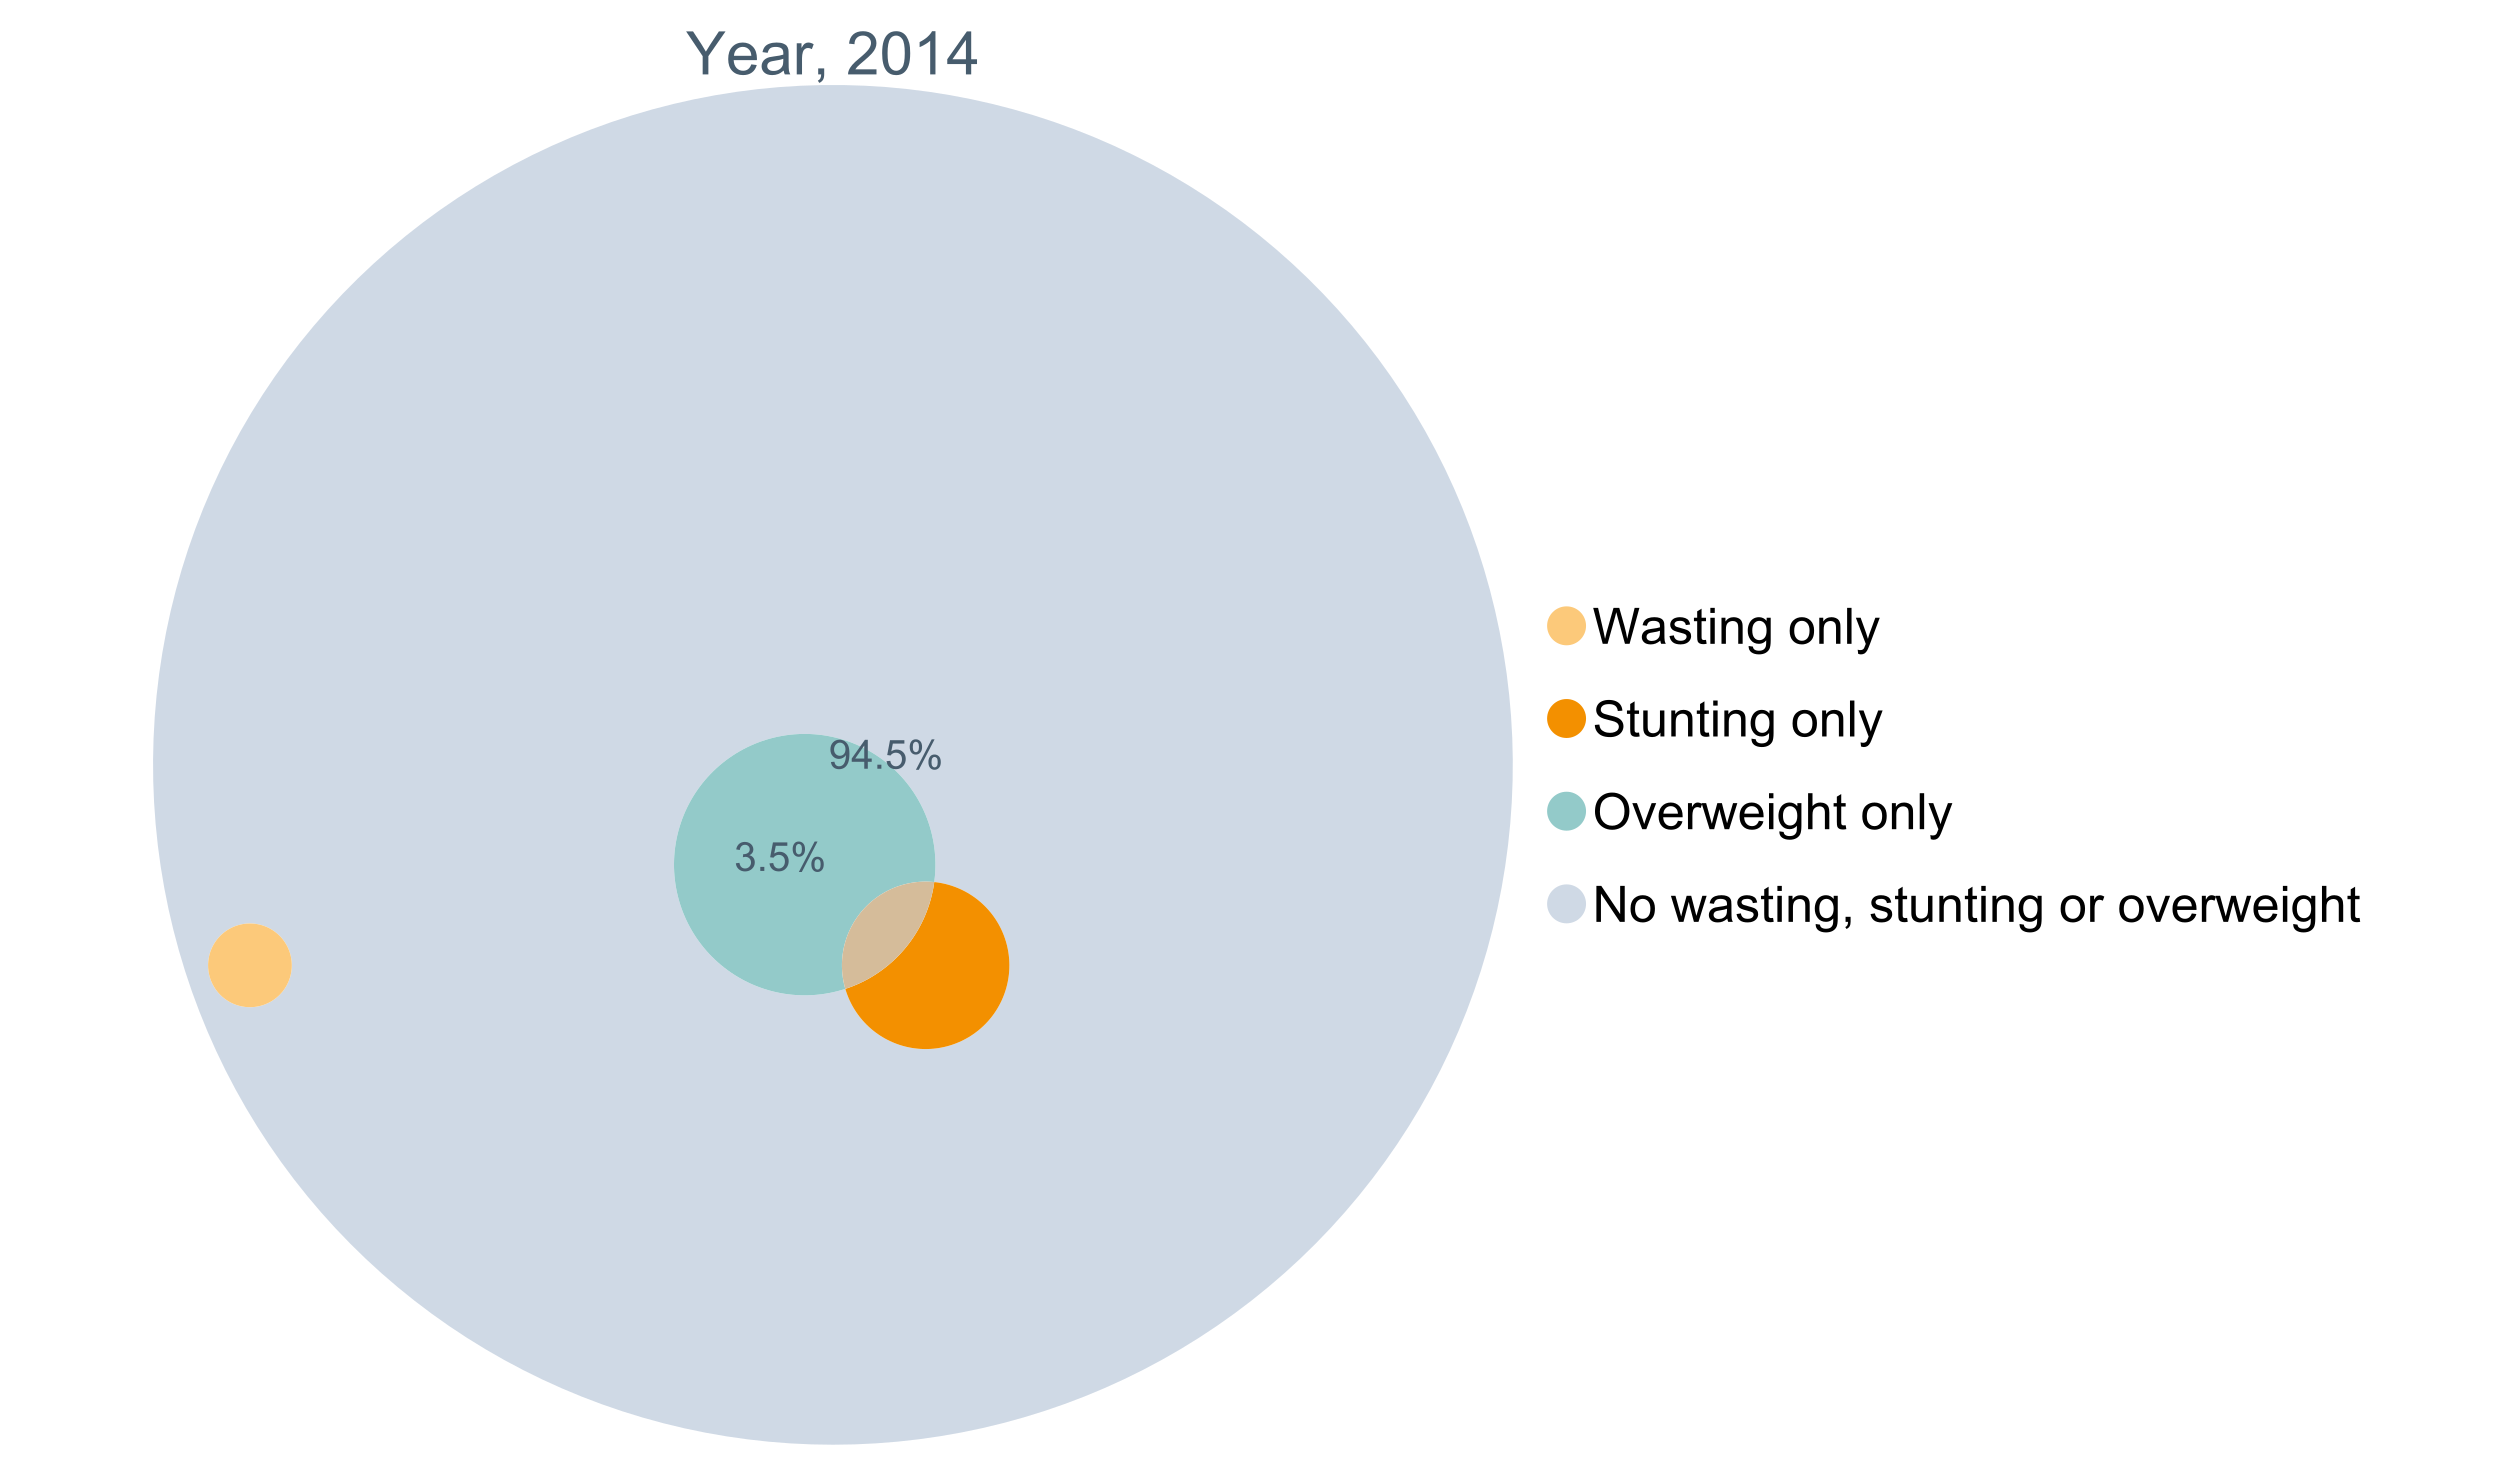 <?xml version="1.0" encoding="UTF-8"?>
<svg xmlns="http://www.w3.org/2000/svg" xmlns:xlink="http://www.w3.org/1999/xlink" width="1234.286pt" height="720pt" viewBox="0 0 1234.286 720" version="1.1">
<defs>
<g>
<symbol overflow="visible" id="glyph0-0">
<path style="stroke:none;" d="M 3.707 0 L 3.707 -18.543 L 18.543 -18.543 L 18.543 0 Z M 4.172 -0.465 L 18.078 -0.465 L 18.078 -18.078 L 4.172 -18.078 Z M 4.172 -0.465 "/>
</symbol>
<symbol overflow="visible" id="glyph0-1">
<path style="stroke:none;" d="M 8.27 0 L 8.27 -8.996 L 0.086 -21.234 L 3.504 -21.234 L 7.691 -14.832 C 8.461 -13.633 9.18 -12.438 9.852 -11.242 C 10.484 -12.348 11.258 -13.598 12.168 -14.992 L 16.281 -21.234 L 19.555 -21.234 L 11.082 -8.996 L 11.082 0 Z M 8.27 0 "/>
</symbol>
<symbol overflow="visible" id="glyph0-2">
<path style="stroke:none;" d="M 12.488 -4.953 L 15.18 -4.621 C 14.754 -3.043 13.969 -1.82 12.82 -0.953 C 11.672 -0.086 10.203 0.344 8.418 0.348 C 6.164 0.344 4.379 -0.344 3.062 -1.73 C 1.742 -3.113 1.082 -5.059 1.086 -7.562 C 1.082 -10.148 1.75 -12.156 3.086 -13.586 C 4.418 -15.012 6.145 -15.727 8.27 -15.73 C 10.324 -15.727 12.008 -15.027 13.312 -13.629 C 14.617 -12.23 15.27 -10.262 15.27 -7.723 C 15.27 -7.566 15.262 -7.332 15.254 -7.027 L 3.781 -7.027 C 3.875 -5.332 4.355 -4.039 5.215 -3.145 C 6.074 -2.242 7.145 -1.793 8.43 -1.797 C 9.383 -1.793 10.199 -2.043 10.879 -2.551 C 11.555 -3.051 12.09 -3.852 12.488 -4.953 Z M 3.926 -9.168 L 12.516 -9.168 C 12.398 -10.461 12.07 -11.434 11.531 -12.082 C 10.699 -13.082 9.621 -13.582 8.301 -13.586 C 7.102 -13.582 6.094 -13.18 5.277 -12.383 C 4.461 -11.578 4.012 -10.508 3.926 -9.168 Z M 3.926 -9.168 "/>
</symbol>
<symbol overflow="visible" id="glyph0-3">
<path style="stroke:none;" d="M 11.992 -1.898 C 11.027 -1.078 10.098 -0.496 9.207 -0.16 C 8.309 0.18 7.352 0.344 6.332 0.348 C 4.641 0.344 3.34 -0.066 2.434 -0.891 C 1.52 -1.715 1.066 -2.77 1.07 -4.055 C 1.066 -4.809 1.238 -5.496 1.586 -6.121 C 1.926 -6.742 2.375 -7.242 2.934 -7.617 C 3.484 -7.992 4.109 -8.277 4.809 -8.473 C 5.32 -8.605 6.094 -8.734 7.125 -8.867 C 9.23 -9.113 10.781 -9.414 11.777 -9.762 C 11.785 -10.121 11.789 -10.348 11.793 -10.445 C 11.789 -11.504 11.543 -12.25 11.051 -12.688 C 10.387 -13.273 9.395 -13.57 8.082 -13.574 C 6.852 -13.57 5.949 -13.355 5.367 -12.93 C 4.781 -12.496 4.348 -11.734 4.07 -10.648 L 1.52 -10.996 C 1.746 -12.086 2.129 -12.965 2.664 -13.637 C 3.191 -14.305 3.961 -14.824 4.969 -15.188 C 5.973 -15.547 7.137 -15.727 8.461 -15.73 C 9.773 -15.727 10.84 -15.57 11.66 -15.266 C 12.48 -14.953 13.082 -14.566 13.469 -14.102 C 13.855 -13.629 14.125 -13.039 14.281 -12.328 C 14.367 -11.883 14.414 -11.078 14.414 -9.922 L 14.414 -6.445 C 14.414 -4.02 14.469 -2.484 14.578 -1.844 C 14.688 -1.199 14.906 -0.586 15.238 0 L 12.516 0 C 12.242 -0.539 12.066 -1.172 11.992 -1.898 Z M 11.777 -7.723 C 10.828 -7.332 9.406 -7 7.52 -6.734 C 6.441 -6.578 5.684 -6.406 5.242 -6.215 C 4.797 -6.02 4.453 -5.738 4.215 -5.367 C 3.969 -4.992 3.848 -4.578 3.852 -4.129 C 3.848 -3.43 4.113 -2.852 4.641 -2.391 C 5.168 -1.926 5.938 -1.691 6.953 -1.695 C 7.957 -1.691 8.852 -1.91 9.633 -2.352 C 10.414 -2.789 10.988 -3.391 11.355 -4.156 C 11.637 -4.742 11.777 -5.613 11.777 -6.766 Z M 11.777 -7.723 "/>
</symbol>
<symbol overflow="visible" id="glyph0-4">
<path style="stroke:none;" d="M 1.926 0 L 1.926 -15.383 L 4.273 -15.383 L 4.273 -13.051 C 4.867 -14.137 5.422 -14.855 5.93 -15.207 C 6.438 -15.551 6.996 -15.727 7.605 -15.73 C 8.48 -15.727 9.371 -15.445 10.285 -14.891 L 9.387 -12.473 C 8.746 -12.848 8.109 -13.035 7.477 -13.039 C 6.906 -13.035 6.391 -12.863 5.938 -12.523 C 5.48 -12.176 5.16 -11.703 4.969 -11.098 C 4.68 -10.168 4.535 -9.152 4.535 -8.055 L 4.535 0 Z M 1.926 0 "/>
</symbol>
<symbol overflow="visible" id="glyph0-5">
<path style="stroke:none;" d="M 2.637 0 L 2.637 -2.969 L 5.605 -2.969 L 5.605 0 C 5.602 1.09 5.406 1.969 5.023 2.641 C 4.633 3.309 4.023 3.828 3.188 4.199 L 2.461 3.086 C 3.012 2.84 3.418 2.484 3.68 2.02 C 3.938 1.547 4.082 0.875 4.113 0 Z M 2.637 0 "/>
</symbol>
<symbol overflow="visible" id="glyph0-6">
<path style="stroke:none;" d=""/>
</symbol>
<symbol overflow="visible" id="glyph0-7">
<path style="stroke:none;" d="M 14.934 -2.508 L 14.934 0 L 0.898 0 C 0.875 -0.625 0.977 -1.227 1.203 -1.812 C 1.555 -2.766 2.129 -3.707 2.918 -4.637 C 3.703 -5.559 4.84 -6.633 6.332 -7.852 C 8.637 -9.742 10.195 -11.238 11.008 -12.348 C 11.816 -13.449 12.223 -14.496 12.227 -15.484 C 12.223 -16.516 11.852 -17.387 11.117 -18.098 C 10.375 -18.805 9.414 -19.16 8.227 -19.164 C 6.969 -19.16 5.965 -18.785 5.215 -18.035 C 4.461 -17.281 4.078 -16.238 4.07 -14.906 L 1.391 -15.18 C 1.57 -17.176 2.262 -18.699 3.461 -19.75 C 4.656 -20.797 6.266 -21.32 8.285 -21.324 C 10.324 -21.32 11.938 -20.758 13.125 -19.629 C 14.312 -18.496 14.906 -17.094 14.906 -15.426 C 14.906 -14.574 14.73 -13.738 14.383 -12.922 C 14.035 -12.098 13.457 -11.234 12.652 -10.328 C 11.844 -9.418 10.504 -8.172 8.633 -6.59 C 7.062 -5.273 6.059 -4.383 5.617 -3.918 C 5.172 -3.445 4.805 -2.977 4.52 -2.508 Z M 14.934 -2.508 "/>
</symbol>
<symbol overflow="visible" id="glyph0-8">
<path style="stroke:none;" d="M 1.23 -10.473 C 1.23 -12.98 1.488 -15.004 2.004 -16.535 C 2.52 -18.066 3.285 -19.246 4.309 -20.078 C 5.324 -20.906 6.609 -21.32 8.156 -21.324 C 9.293 -21.32 10.289 -21.09 11.152 -20.633 C 12.008 -20.172 12.719 -19.512 13.281 -18.648 C 13.84 -17.785 14.281 -16.734 14.602 -15.492 C 14.918 -14.25 15.074 -12.574 15.078 -10.473 C 15.074 -7.977 14.82 -5.965 14.309 -4.438 C 13.797 -2.906 13.031 -1.727 12.016 -0.891 C 10.996 -0.055 9.711 0.363 8.156 0.363 C 6.109 0.363 4.5 -0.371 3.332 -1.84 C 1.93 -3.605 1.23 -6.48 1.23 -10.473 Z M 3.91 -10.473 C 3.906 -6.98 4.316 -4.66 5.133 -3.512 C 5.949 -2.355 6.957 -1.781 8.156 -1.781 C 9.352 -1.781 10.355 -2.359 11.176 -3.52 C 11.988 -4.676 12.398 -6.992 12.398 -10.473 C 12.398 -13.965 11.988 -16.289 11.176 -17.441 C 10.355 -18.586 9.34 -19.16 8.125 -19.164 C 6.926 -19.16 5.969 -18.652 5.258 -17.645 C 4.355 -16.348 3.906 -13.957 3.91 -10.473 Z M 3.91 -10.473 "/>
</symbol>
<symbol overflow="visible" id="glyph0-9">
<path style="stroke:none;" d="M 11.051 0 L 8.445 0 L 8.445 -16.613 C 7.812 -16.012 6.988 -15.414 5.973 -14.82 C 4.949 -14.219 4.035 -13.77 3.23 -13.473 L 3.23 -15.992 C 4.684 -16.672 5.961 -17.504 7.055 -18.48 C 8.145 -19.457 8.914 -20.402 9.371 -21.324 L 11.051 -21.324 Z M 11.051 0 "/>
</symbol>
<symbol overflow="visible" id="glyph0-10">
<path style="stroke:none;" d="M 9.59 0 L 9.59 -5.086 L 0.375 -5.086 L 0.375 -7.477 L 10.066 -21.234 L 12.195 -21.234 L 12.195 -7.477 L 15.066 -7.477 L 15.066 -5.086 L 12.195 -5.086 L 12.195 0 Z M 9.59 -7.477 L 9.59 -17.051 L 2.941 -7.477 Z M 9.59 -7.477 "/>
</symbol>
<symbol overflow="visible" id="glyph1-0">
<path style="stroke:none;" d="M 3.102 0 L 3.102 -15.504 L 15.504 -15.504 L 15.504 0 Z M 3.488 -0.387 L 15.117 -0.387 L 15.117 -15.117 L 3.488 -15.117 Z M 3.488 -0.387 "/>
</symbol>
<symbol overflow="visible" id="glyph1-1">
<path style="stroke:none;" d="M 5.016 0 L 0.305 -17.758 L 2.715 -17.758 L 5.414 -6.117 C 5.703 -4.898 5.953 -3.688 6.164 -2.484 C 6.617 -4.379 6.883 -5.473 6.965 -5.766 L 10.344 -17.758 L 13.18 -17.758 L 15.723 -8.77 C 16.355 -6.539 16.816 -4.445 17.102 -2.484 C 17.324 -3.605 17.621 -4.891 17.988 -6.348 L 20.773 -17.758 L 23.133 -17.758 L 18.266 0 L 16 0 L 12.258 -13.527 C 11.941 -14.656 11.754 -15.352 11.699 -15.613 C 11.512 -14.797 11.34 -14.102 11.18 -13.527 L 7.414 0 Z M 5.016 0 "/>
</symbol>
<symbol overflow="visible" id="glyph1-2">
<path style="stroke:none;" d="M 10.027 -1.586 C 9.215 -0.898 8.438 -0.414 7.695 -0.133 C 6.945 0.148 6.145 0.285 5.293 0.289 C 3.875 0.285 2.789 -0.055 2.031 -0.746 C 1.27 -1.434 0.891 -2.316 0.895 -3.391 C 0.891 -4.02 1.035 -4.594 1.324 -5.117 C 1.613 -5.633 1.988 -6.051 2.453 -6.371 C 2.914 -6.684 3.438 -6.922 4.02 -7.086 C 4.449 -7.195 5.094 -7.305 5.961 -7.414 C 7.715 -7.617 9.012 -7.867 9.848 -8.164 C 9.852 -8.461 9.855 -8.652 9.859 -8.734 C 9.855 -9.621 9.648 -10.246 9.242 -10.609 C 8.68 -11.098 7.852 -11.344 6.758 -11.348 C 5.727 -11.344 4.969 -11.164 4.484 -10.809 C 3.992 -10.445 3.633 -9.809 3.402 -8.902 L 1.273 -9.191 C 1.461 -10.102 1.781 -10.84 2.227 -11.402 C 2.672 -11.965 3.312 -12.395 4.152 -12.699 C 4.992 -12.996 5.965 -13.148 7.074 -13.152 C 8.168 -13.148 9.062 -13.02 9.75 -12.766 C 10.438 -12.504 10.941 -12.18 11.266 -11.789 C 11.586 -11.398 11.812 -10.902 11.941 -10.309 C 12.012 -9.934 12.047 -9.266 12.051 -8.297 L 12.051 -5.391 C 12.047 -3.363 12.094 -2.078 12.191 -1.543 C 12.281 -1.004 12.465 -0.492 12.742 0 L 10.465 0 C 10.238 -0.453 10.09 -0.98 10.027 -1.586 Z M 9.848 -6.457 C 9.055 -6.133 7.867 -5.855 6.285 -5.633 C 5.387 -5.5 4.754 -5.355 4.383 -5.195 C 4.012 -5.031 3.723 -4.793 3.523 -4.484 C 3.32 -4.172 3.223 -3.828 3.223 -3.453 C 3.223 -2.867 3.441 -2.383 3.883 -1.996 C 4.32 -1.609 4.965 -1.418 5.812 -1.418 C 6.652 -1.418 7.398 -1.602 8.055 -1.969 C 8.707 -2.336 9.188 -2.836 9.496 -3.477 C 9.727 -3.965 9.844 -4.691 9.848 -5.656 Z M 9.848 -6.457 "/>
</symbol>
<symbol overflow="visible" id="glyph1-3">
<path style="stroke:none;" d="M 0.762 -3.84 L 2.918 -4.18 C 3.039 -3.312 3.375 -2.652 3.93 -2.191 C 4.48 -1.73 5.254 -1.5 6.25 -1.5 C 7.246 -1.5 7.988 -1.703 8.477 -2.113 C 8.961 -2.52 9.203 -3 9.207 -3.551 C 9.203 -4.043 8.988 -4.43 8.562 -4.711 C 8.258 -4.906 7.516 -5.152 6.336 -5.449 C 4.734 -5.852 3.625 -6.199 3.008 -6.496 C 2.387 -6.789 1.918 -7.199 1.602 -7.723 C 1.281 -8.242 1.125 -8.816 1.125 -9.449 C 1.125 -10.02 1.254 -10.551 1.52 -11.039 C 1.777 -11.527 2.137 -11.934 2.594 -12.258 C 2.93 -12.508 3.391 -12.719 3.977 -12.891 C 4.559 -13.062 5.188 -13.148 5.863 -13.152 C 6.867 -13.148 7.754 -13.004 8.52 -12.715 C 9.281 -12.426 9.844 -12.031 10.207 -11.535 C 10.57 -11.039 10.82 -10.375 10.961 -9.543 L 8.828 -9.254 C 8.73 -9.91 8.449 -10.426 7.988 -10.801 C 7.52 -11.168 6.863 -11.355 6.02 -11.359 C 5.016 -11.355 4.301 -11.191 3.875 -10.863 C 3.445 -10.531 3.234 -10.145 3.234 -9.703 C 3.234 -9.418 3.32 -9.16 3.5 -8.938 C 3.672 -8.699 3.953 -8.508 4.336 -8.355 C 4.555 -8.273 5.195 -8.086 6.262 -7.801 C 7.801 -7.387 8.875 -7.051 9.488 -6.789 C 10.094 -6.523 10.574 -6.141 10.922 -5.645 C 11.27 -5.141 11.441 -4.52 11.445 -3.777 C 11.441 -3.047 11.23 -2.363 10.809 -1.723 C 10.383 -1.082 9.773 -0.586 8.977 -0.234 C 8.176 0.113 7.27 0.285 6.262 0.289 C 4.586 0.285 3.312 -0.059 2.438 -0.75 C 1.562 -1.445 1.004 -2.473 0.762 -3.84 Z M 0.762 -3.84 "/>
</symbol>
<symbol overflow="visible" id="glyph1-4">
<path style="stroke:none;" d="M 6.395 -1.949 L 6.711 -0.023 C 6.094 0.102 5.547 0.164 5.062 0.168 C 4.27 0.164 3.652 0.043 3.219 -0.207 C 2.781 -0.453 2.477 -0.781 2.301 -1.191 C 2.121 -1.598 2.031 -2.457 2.035 -3.766 L 2.035 -11.168 L 0.438 -11.168 L 0.438 -12.863 L 2.035 -12.863 L 2.035 -16.047 L 4.203 -17.355 L 4.203 -12.863 L 6.395 -12.863 L 6.395 -11.168 L 4.203 -11.168 L 4.203 -3.645 C 4.199 -3.023 4.238 -2.621 4.316 -2.445 C 4.391 -2.266 4.516 -2.125 4.691 -2.023 C 4.863 -1.914 5.113 -1.863 5.438 -1.867 C 5.68 -1.863 5.996 -1.891 6.395 -1.949 Z M 6.395 -1.949 "/>
</symbol>
<symbol overflow="visible" id="glyph1-5">
<path style="stroke:none;" d="M 1.648 -15.25 L 1.648 -17.758 L 3.828 -17.758 L 3.828 -15.25 Z M 1.648 0 L 1.648 -12.863 L 3.828 -12.863 L 3.828 0 Z M 1.648 0 "/>
</symbol>
<symbol overflow="visible" id="glyph1-6">
<path style="stroke:none;" d="M 1.637 0 L 1.637 -12.863 L 3.598 -12.863 L 3.598 -11.035 C 4.543 -12.441 5.906 -13.148 7.691 -13.152 C 8.465 -13.148 9.176 -13.008 9.828 -12.734 C 10.477 -12.453 10.965 -12.09 11.289 -11.637 C 11.609 -11.184 11.836 -10.645 11.965 -10.027 C 12.043 -9.621 12.082 -8.918 12.086 -7.91 L 12.086 0 L 9.906 0 L 9.906 -7.824 C 9.902 -8.707 9.816 -9.371 9.652 -9.816 C 9.48 -10.254 9.18 -10.605 8.75 -10.871 C 8.312 -11.129 7.809 -11.262 7.23 -11.266 C 6.301 -11.262 5.5 -10.965 4.828 -10.379 C 4.152 -9.785 3.812 -8.668 3.816 -7.023 L 3.816 0 Z M 1.637 0 "/>
</symbol>
<symbol overflow="visible" id="glyph1-7">
<path style="stroke:none;" d="M 1.234 1.066 L 3.355 1.379 C 3.441 2.031 3.688 2.508 4.094 2.809 C 4.633 3.207 5.371 3.41 6.309 3.414 C 7.316 3.41 8.098 3.207 8.648 2.809 C 9.195 2.402 9.566 1.84 9.762 1.113 C 9.875 0.668 9.926 -0.262 9.918 -1.684 C 8.965 -0.559 7.777 0 6.359 0 C 4.586 0 3.219 -0.637 2.254 -1.914 C 1.281 -3.188 0.797 -4.719 0.801 -6.504 C 0.797 -7.73 1.02 -8.859 1.465 -9.898 C 1.91 -10.934 2.555 -11.738 3.398 -12.305 C 4.242 -12.867 5.23 -13.148 6.371 -13.152 C 7.887 -13.148 9.141 -12.535 10.125 -11.312 L 10.125 -12.863 L 12.137 -12.863 L 12.137 -1.742 C 12.133 0.258 11.93 1.672 11.523 2.512 C 11.113 3.344 10.469 4.004 9.586 4.492 C 8.703 4.973 7.613 5.215 6.324 5.219 C 4.785 5.215 3.547 4.871 2.602 4.184 C 1.656 3.492 1.199 2.453 1.234 1.066 Z M 3.039 -6.66 C 3.035 -4.969 3.371 -3.738 4.043 -2.965 C 4.715 -2.191 5.555 -1.805 6.566 -1.805 C 7.562 -1.805 8.402 -2.188 9.082 -2.961 C 9.762 -3.727 10.102 -4.938 10.102 -6.59 C 10.102 -8.16 9.75 -9.348 9.055 -10.148 C 8.352 -10.945 7.512 -11.344 6.527 -11.348 C 5.559 -11.344 4.734 -10.949 4.055 -10.168 C 3.375 -9.379 3.035 -8.211 3.039 -6.66 Z M 3.039 -6.66 "/>
</symbol>
<symbol overflow="visible" id="glyph1-8">
<path style="stroke:none;" d=""/>
</symbol>
<symbol overflow="visible" id="glyph1-9">
<path style="stroke:none;" d="M 0.824 -6.43 C 0.82 -8.809 1.48 -10.574 2.809 -11.723 C 3.91 -12.672 5.262 -13.148 6.855 -13.152 C 8.621 -13.148 10.066 -12.57 11.191 -11.414 C 12.312 -10.254 12.871 -8.652 12.875 -6.613 C 12.871 -4.953 12.625 -3.652 12.129 -2.707 C 11.633 -1.758 10.91 -1.02 9.961 -0.496 C 9.012 0.027 7.977 0.285 6.855 0.289 C 5.055 0.285 3.598 -0.289 2.488 -1.441 C 1.375 -2.594 0.82 -4.254 0.824 -6.43 Z M 3.062 -6.43 C 3.059 -4.781 3.418 -3.551 4.141 -2.73 C 4.855 -1.91 5.762 -1.5 6.855 -1.5 C 7.934 -1.5 8.832 -1.91 9.555 -2.734 C 10.27 -3.559 10.629 -4.816 10.633 -6.504 C 10.629 -8.094 10.266 -9.297 9.547 -10.117 C 8.82 -10.934 7.926 -11.344 6.855 -11.348 C 5.762 -11.344 4.855 -10.938 4.141 -10.125 C 3.418 -9.309 3.059 -8.074 3.062 -6.43 Z M 3.062 -6.43 "/>
</symbol>
<symbol overflow="visible" id="glyph1-10">
<path style="stroke:none;" d="M 1.586 0 L 1.586 -17.758 L 3.766 -17.758 L 3.766 0 Z M 1.586 0 "/>
</symbol>
<symbol overflow="visible" id="glyph1-11">
<path style="stroke:none;" d="M 1.539 4.953 L 1.297 2.906 C 1.77 3.035 2.188 3.098 2.543 3.102 C 3.027 3.098 3.414 3.02 3.703 2.859 C 3.992 2.695 4.23 2.469 4.422 2.18 C 4.555 1.961 4.777 1.418 5.086 0.559 C 5.125 0.434 5.188 0.258 5.281 0.023 L 0.398 -12.863 L 2.75 -12.863 L 5.426 -5.414 C 5.77 -4.469 6.078 -3.473 6.359 -2.434 C 6.605 -3.434 6.906 -4.414 7.254 -5.367 L 10.004 -12.863 L 12.184 -12.863 L 7.293 0.219 C 6.766 1.625 6.355 2.598 6.066 3.137 C 5.676 3.852 5.234 4.379 4.734 4.715 C 4.234 5.047 3.637 5.215 2.941 5.219 C 2.52 5.215 2.051 5.125 1.539 4.953 Z M 1.539 4.953 "/>
</symbol>
<symbol overflow="visible" id="glyph1-12">
<path style="stroke:none;" d="M 1.113 -5.703 L 3.332 -5.898 C 3.434 -5.008 3.676 -4.277 4.062 -3.711 C 4.445 -3.141 5.043 -2.684 5.852 -2.332 C 6.656 -1.98 7.562 -1.805 8.574 -1.805 C 9.465 -1.805 10.258 -1.938 10.949 -2.203 C 11.633 -2.469 12.145 -2.832 12.48 -3.301 C 12.816 -3.762 12.984 -4.27 12.984 -4.82 C 12.984 -5.375 12.82 -5.859 12.5 -6.277 C 12.172 -6.691 11.641 -7.043 10.902 -7.328 C 10.422 -7.512 9.367 -7.801 7.738 -8.191 C 6.105 -8.582 4.965 -8.949 4.312 -9.301 C 3.461 -9.742 2.828 -10.293 2.414 -10.953 C 2 -11.609 1.793 -12.348 1.793 -13.164 C 1.793 -14.059 2.047 -14.898 2.555 -15.68 C 3.062 -16.457 3.805 -17.047 4.785 -17.453 C 5.758 -17.855 6.844 -18.059 8.043 -18.059 C 9.355 -18.059 10.516 -17.844 11.523 -17.422 C 12.527 -16.996 13.301 -16.375 13.844 -15.551 C 14.383 -14.727 14.672 -13.793 14.715 -12.754 L 12.465 -12.586 C 12.34 -13.707 11.93 -14.555 11.234 -15.129 C 10.531 -15.699 9.5 -15.984 8.141 -15.988 C 6.715 -15.984 5.68 -15.723 5.031 -15.207 C 4.379 -14.684 4.055 -14.059 4.059 -13.324 C 4.055 -12.684 4.285 -12.156 4.746 -11.75 C 5.199 -11.336 6.379 -10.914 8.289 -10.484 C 10.199 -10.047 11.512 -9.672 12.223 -9.352 C 13.254 -8.875 14.016 -8.27 14.508 -7.539 C 15 -6.809 15.246 -5.969 15.25 -5.016 C 15.246 -4.07 14.977 -3.18 14.438 -2.344 C 13.895 -1.508 13.117 -0.855 12.105 -0.391 C 11.09 0.074 9.949 0.305 8.684 0.305 C 7.074 0.305 5.727 0.07 4.645 -0.398 C 3.555 -0.867 2.703 -1.57 2.09 -2.512 C 1.469 -3.453 1.145 -4.516 1.113 -5.703 Z M 1.113 -5.703 "/>
</symbol>
<symbol overflow="visible" id="glyph1-13">
<path style="stroke:none;" d="M 10.066 0 L 10.066 -1.891 C 9.062 -0.438 7.699 0.285 5.984 0.289 C 5.219 0.285 4.512 0.145 3.855 -0.145 C 3.199 -0.434 2.711 -0.801 2.391 -1.242 C 2.07 -1.68 1.844 -2.219 1.719 -2.859 C 1.625 -3.285 1.582 -3.961 1.586 -4.895 L 1.586 -12.863 L 3.766 -12.863 L 3.766 -5.73 C 3.762 -4.59 3.805 -3.82 3.898 -3.426 C 4.031 -2.852 4.324 -2.402 4.77 -2.074 C 5.215 -1.746 5.762 -1.582 6.418 -1.586 C 7.07 -1.582 7.688 -1.75 8.262 -2.09 C 8.832 -2.422 9.234 -2.879 9.477 -3.457 C 9.711 -4.035 9.832 -4.871 9.836 -5.973 L 9.836 -12.863 L 12.016 -12.863 L 12.016 0 Z M 10.066 0 "/>
</symbol>
<symbol overflow="visible" id="glyph1-14">
<path style="stroke:none;" d="M 1.199 -8.648 C 1.195 -11.594 1.984 -13.898 3.57 -15.57 C 5.148 -17.234 7.195 -18.07 9.703 -18.07 C 11.34 -18.07 12.816 -17.676 14.133 -16.895 C 15.449 -16.109 16.453 -15.02 17.145 -13.621 C 17.832 -12.219 18.176 -10.629 18.18 -8.855 C 18.176 -7.051 17.812 -5.441 17.09 -4.02 C 16.359 -2.598 15.328 -1.52 14 -0.793 C 12.664 -0.059 11.23 0.305 9.691 0.305 C 8.02 0.305 6.523 -0.098 5.207 -0.906 C 3.891 -1.715 2.895 -2.816 2.215 -4.215 C 1.535 -5.605 1.195 -7.086 1.199 -8.648 Z M 3.621 -8.613 C 3.621 -6.473 4.195 -4.785 5.348 -3.555 C 6.496 -2.32 7.938 -1.703 9.676 -1.707 C 11.441 -1.703 12.898 -2.324 14.043 -3.57 C 15.184 -4.812 15.754 -6.578 15.758 -8.867 C 15.754 -10.309 15.512 -11.57 15.023 -12.652 C 14.535 -13.727 13.82 -14.562 12.879 -15.156 C 11.938 -15.746 10.883 -16.043 9.715 -16.047 C 8.051 -16.043 6.617 -15.473 5.418 -14.332 C 4.219 -13.191 3.621 -11.285 3.621 -8.613 Z M 3.621 -8.613 "/>
</symbol>
<symbol overflow="visible" id="glyph1-15">
<path style="stroke:none;" d="M 5.207 0 L 0.316 -12.863 L 2.617 -12.863 L 5.379 -5.16 C 5.676 -4.328 5.949 -3.465 6.203 -2.566 C 6.395 -3.246 6.664 -4.062 7.012 -5.016 L 9.871 -12.863 L 12.113 -12.863 L 7.242 0 Z M 5.207 0 "/>
</symbol>
<symbol overflow="visible" id="glyph1-16">
<path style="stroke:none;" d="M 10.441 -4.141 L 12.695 -3.863 C 12.336 -2.543 11.676 -1.523 10.719 -0.801 C 9.754 -0.074 8.527 0.285 7.039 0.289 C 5.152 0.285 3.66 -0.289 2.562 -1.445 C 1.457 -2.602 0.906 -4.227 0.91 -6.324 C 0.906 -8.484 1.465 -10.164 2.578 -11.359 C 3.691 -12.551 5.137 -13.148 6.914 -13.152 C 8.633 -13.148 10.035 -12.562 11.129 -11.395 C 12.215 -10.223 12.762 -8.578 12.766 -6.457 C 12.762 -6.324 12.758 -6.129 12.754 -5.875 L 3.16 -5.875 C 3.238 -4.457 3.641 -3.375 4.359 -2.625 C 5.078 -1.875 5.973 -1.5 7.051 -1.5 C 7.848 -1.5 8.531 -1.707 9.098 -2.129 C 9.66 -2.547 10.109 -3.219 10.441 -4.141 Z M 3.281 -7.668 L 10.465 -7.668 C 10.367 -8.746 10.09 -9.559 9.641 -10.102 C 8.941 -10.938 8.043 -11.355 6.941 -11.359 C 5.938 -11.355 5.094 -11.02 4.414 -10.355 C 3.727 -9.684 3.352 -8.789 3.281 -7.668 Z M 3.281 -7.668 "/>
</symbol>
<symbol overflow="visible" id="glyph1-17">
<path style="stroke:none;" d="M 1.609 0 L 1.609 -12.863 L 3.574 -12.863 L 3.574 -10.914 C 4.074 -11.824 4.535 -12.426 4.961 -12.715 C 5.383 -13.004 5.848 -13.148 6.359 -13.152 C 7.09 -13.148 7.836 -12.914 8.598 -12.453 L 7.848 -10.43 C 7.312 -10.742 6.781 -10.898 6.25 -10.902 C 5.77 -10.898 5.34 -10.754 4.965 -10.469 C 4.582 -10.18 4.312 -9.781 4.156 -9.277 C 3.91 -8.496 3.789 -7.648 3.793 -6.734 L 3.793 0 Z M 1.609 0 "/>
</symbol>
<symbol overflow="visible" id="glyph1-18">
<path style="stroke:none;" d="M 4.008 0 L 0.074 -12.863 L 2.324 -12.863 L 4.371 -5.438 L 5.137 -2.676 C 5.164 -2.812 5.387 -3.695 5.801 -5.328 L 7.848 -12.863 L 10.09 -12.863 L 12.016 -5.402 L 12.656 -2.941 L 13.395 -5.426 L 15.602 -12.863 L 17.719 -12.863 L 13.699 0 L 11.434 0 L 9.387 -7.703 L 8.891 -9.895 L 6.285 0 Z M 4.008 0 "/>
</symbol>
<symbol overflow="visible" id="glyph1-19">
<path style="stroke:none;" d="M 1.637 0 L 1.637 -17.758 L 3.816 -17.758 L 3.816 -11.387 C 4.828 -12.559 6.113 -13.148 7.668 -13.152 C 8.617 -13.148 9.445 -12.961 10.148 -12.59 C 10.852 -12.211 11.352 -11.691 11.656 -11.031 C 11.957 -10.367 12.109 -9.406 12.113 -8.152 L 12.113 0 L 9.934 0 L 9.934 -8.152 C 9.93 -9.238 9.695 -10.031 9.223 -10.531 C 8.75 -11.023 8.082 -11.273 7.219 -11.277 C 6.57 -11.273 5.961 -11.105 5.395 -10.773 C 4.824 -10.434 4.418 -9.98 4.18 -9.41 C 3.934 -8.836 3.812 -8.043 3.816 -7.039 L 3.816 0 Z M 1.637 0 "/>
</symbol>
<symbol overflow="visible" id="glyph1-20">
<path style="stroke:none;" d="M 1.891 0 L 1.891 -17.758 L 4.301 -17.758 L 13.625 -3.816 L 13.625 -17.758 L 15.879 -17.758 L 15.879 0 L 13.469 0 L 4.141 -13.953 L 4.141 0 Z M 1.891 0 "/>
</symbol>
<symbol overflow="visible" id="glyph1-21">
<path style="stroke:none;" d="M 2.203 0 L 2.203 -2.484 L 4.688 -2.484 L 4.688 0 C 4.688 0.91 4.523 1.645 4.203 2.207 C 3.875 2.766 3.363 3.199 2.664 3.512 L 2.059 2.578 C 2.516 2.375 2.855 2.078 3.074 1.688 C 3.289 1.297 3.41 0.734 3.441 0 Z M 2.203 0 "/>
</symbol>
<symbol overflow="visible" id="glyph2-0">
<path style="stroke:none;" d="M 2.492 0 L 2.492 -12.465 L 12.465 -12.465 L 12.465 0 Z M 2.805 -0.312 L 12.152 -0.312 L 12.152 -12.152 L 2.805 -12.152 Z M 2.805 -0.312 "/>
</symbol>
<symbol overflow="visible" id="glyph2-1">
<path style="stroke:none;" d="M 1.09 -3.301 L 2.777 -3.457 C 2.918 -2.664 3.188 -2.09 3.594 -1.734 C 3.992 -1.375 4.508 -1.195 5.141 -1.199 C 5.676 -1.195 6.148 -1.316 6.559 -1.566 C 6.961 -1.809 7.293 -2.141 7.555 -2.555 C 7.812 -2.969 8.031 -3.523 8.207 -4.227 C 8.383 -4.922 8.473 -5.637 8.473 -6.367 C 8.473 -6.441 8.469 -6.559 8.461 -6.719 C 8.109 -6.16 7.629 -5.707 7.027 -5.359 C 6.418 -5.012 5.762 -4.84 5.055 -4.84 C 3.871 -4.84 2.871 -5.266 2.055 -6.125 C 1.234 -6.977 0.824 -8.109 0.828 -9.516 C 0.824 -10.961 1.254 -12.125 2.109 -13.012 C 2.961 -13.891 4.027 -14.332 5.316 -14.336 C 6.242 -14.332 7.094 -14.082 7.863 -13.586 C 8.633 -13.082 9.215 -12.367 9.617 -11.445 C 10.012 -10.516 10.211 -9.18 10.215 -7.43 C 10.211 -5.605 10.016 -4.152 9.621 -3.07 C 9.223 -1.988 8.633 -1.164 7.852 -0.602 C 7.07 -0.039 6.152 0.238 5.102 0.242 C 3.984 0.238 3.074 -0.066 2.367 -0.688 C 1.656 -1.305 1.23 -2.176 1.09 -3.301 Z M 8.27 -9.602 C 8.266 -10.605 8 -11.402 7.465 -11.996 C 6.926 -12.582 6.281 -12.879 5.531 -12.883 C 4.75 -12.879 4.07 -12.562 3.496 -11.93 C 2.914 -11.293 2.625 -10.469 2.629 -9.457 C 2.625 -8.547 2.898 -7.805 3.449 -7.238 C 3.996 -6.668 4.676 -6.387 5.484 -6.387 C 6.293 -6.387 6.957 -6.668 7.484 -7.238 C 8.004 -7.805 8.266 -8.594 8.27 -9.602 Z M 8.27 -9.602 "/>
</symbol>
<symbol overflow="visible" id="glyph2-2">
<path style="stroke:none;" d="M 6.445 0 L 6.445 -3.418 L 0.254 -3.418 L 0.254 -5.023 L 6.77 -14.277 L 8.199 -14.277 L 8.199 -5.023 L 10.129 -5.023 L 10.129 -3.418 L 8.199 -3.418 L 8.199 0 Z M 6.445 -5.023 L 6.445 -11.461 L 1.977 -5.023 Z M 6.445 -5.023 "/>
</symbol>
<symbol overflow="visible" id="glyph2-3">
<path style="stroke:none;" d="M 1.812 0 L 1.812 -1.996 L 3.809 -1.996 L 3.809 0 Z M 1.812 0 "/>
</symbol>
<symbol overflow="visible" id="glyph2-4">
<path style="stroke:none;" d="M 0.828 -3.738 L 2.668 -3.895 C 2.801 -2.996 3.117 -2.324 3.617 -1.875 C 4.109 -1.422 4.711 -1.195 5.414 -1.199 C 6.258 -1.195 6.969 -1.512 7.555 -2.152 C 8.137 -2.785 8.43 -3.629 8.434 -4.684 C 8.43 -5.68 8.148 -6.469 7.59 -7.051 C 7.027 -7.625 6.293 -7.914 5.387 -7.918 C 4.816 -7.914 4.309 -7.785 3.855 -7.531 C 3.402 -7.273 3.043 -6.941 2.785 -6.535 L 1.141 -6.75 L 2.523 -14.082 L 9.621 -14.082 L 9.621 -12.406 L 3.926 -12.406 L 3.156 -8.57 C 4.012 -9.164 4.91 -9.461 5.852 -9.465 C 7.098 -9.461 8.148 -9.031 9.008 -8.168 C 9.859 -7.305 10.289 -6.195 10.293 -4.84 C 10.289 -3.547 9.914 -2.43 9.164 -1.488 C 8.246 -0.336 6.996 0.238 5.414 0.242 C 4.117 0.238 3.055 -0.121 2.234 -0.848 C 1.41 -1.57 0.941 -2.535 0.828 -3.738 Z M 0.828 -3.738 "/>
</symbol>
<symbol overflow="visible" id="glyph2-5">
<path style="stroke:none;" d="M 1.16 -10.848 C 1.16 -11.863 1.414 -12.73 1.93 -13.449 C 2.438 -14.16 3.184 -14.52 4.16 -14.52 C 5.055 -14.52 5.793 -14.199 6.383 -13.559 C 6.969 -12.918 7.266 -11.977 7.266 -10.742 C 7.266 -9.531 6.969 -8.602 6.375 -7.949 C 5.781 -7.297 5.047 -6.973 4.18 -6.973 C 3.312 -6.973 2.594 -7.293 2.02 -7.938 C 1.445 -8.578 1.16 -9.547 1.16 -10.848 Z M 4.207 -13.312 C 3.77 -13.312 3.406 -13.121 3.121 -12.746 C 2.828 -12.367 2.684 -11.676 2.688 -10.672 C 2.684 -9.754 2.828 -9.109 3.125 -8.738 C 3.414 -8.363 3.777 -8.18 4.207 -8.18 C 4.648 -8.18 5.012 -8.367 5.301 -8.742 C 5.586 -9.117 5.73 -9.805 5.734 -10.809 C 5.73 -11.727 5.586 -12.375 5.297 -12.75 C 5.004 -13.125 4.641 -13.312 4.207 -13.312 Z M 4.215 0.527 L 12.027 -14.52 L 13.449 -14.52 L 5.668 0.527 Z M 10.391 -3.352 C 10.387 -4.375 10.645 -5.242 11.16 -5.953 C 11.672 -6.664 12.418 -7.02 13.398 -7.02 C 14.293 -7.02 15.035 -6.699 15.625 -6.059 C 16.211 -5.418 16.504 -4.477 16.508 -3.242 C 16.504 -2.031 16.207 -1.102 15.613 -0.449 C 15.016 0.203 14.281 0.527 13.41 0.527 C 12.543 0.527 11.824 0.207 11.25 -0.441 C 10.676 -1.082 10.387 -2.055 10.391 -3.352 Z M 13.449 -5.812 C 13.004 -5.812 12.641 -5.621 12.352 -5.246 C 12.062 -4.867 11.918 -4.18 11.918 -3.176 C 11.918 -2.266 12.062 -1.621 12.355 -1.246 C 12.648 -0.867 13.008 -0.68 13.438 -0.684 C 13.883 -0.68 14.254 -0.867 14.543 -1.246 C 14.832 -1.621 14.977 -2.309 14.977 -3.312 C 14.977 -4.23 14.828 -4.879 14.539 -5.254 C 14.242 -5.625 13.879 -5.812 13.449 -5.812 Z M 13.449 -5.812 "/>
</symbol>
<symbol overflow="visible" id="glyph2-6">
<path style="stroke:none;" d="M 0.836 -3.77 L 2.59 -4.004 C 2.789 -3.004 3.129 -2.289 3.617 -1.855 C 4.098 -1.414 4.688 -1.195 5.387 -1.199 C 6.207 -1.195 6.902 -1.48 7.473 -2.055 C 8.039 -2.621 8.324 -3.328 8.328 -4.18 C 8.324 -4.98 8.062 -5.645 7.539 -6.168 C 7.012 -6.688 6.344 -6.949 5.531 -6.953 C 5.199 -6.949 4.785 -6.883 4.293 -6.758 L 4.488 -8.297 C 4.605 -8.281 4.699 -8.273 4.773 -8.277 C 5.516 -8.273 6.188 -8.469 6.785 -8.859 C 7.383 -9.25 7.68 -9.852 7.684 -10.664 C 7.68 -11.305 7.465 -11.836 7.031 -12.262 C 6.594 -12.68 6.031 -12.891 5.348 -12.895 C 4.664 -12.891 4.094 -12.676 3.641 -12.25 C 3.184 -11.82 2.895 -11.18 2.766 -10.324 L 1.012 -10.633 C 1.227 -11.809 1.715 -12.719 2.473 -13.367 C 3.23 -14.008 4.176 -14.332 5.309 -14.336 C 6.086 -14.332 6.801 -14.164 7.457 -13.832 C 8.109 -13.496 8.609 -13.039 8.961 -12.465 C 9.305 -11.883 9.48 -11.27 9.484 -10.625 C 9.48 -10.004 9.316 -9.441 8.988 -8.938 C 8.656 -8.43 8.164 -8.027 7.52 -7.73 C 8.359 -7.535 9.016 -7.133 9.484 -6.52 C 9.949 -5.906 10.184 -5.137 10.188 -4.215 C 10.184 -2.965 9.73 -1.91 8.824 -1.047 C 7.914 -0.18 6.762 0.25 5.375 0.254 C 4.117 0.25 3.078 -0.121 2.254 -0.867 C 1.422 -1.613 0.949 -2.578 0.836 -3.77 Z M 0.836 -3.77 "/>
</symbol>
</g>
</defs>
<g id="surface2809">
<g style="fill:rgb(27.843%,36.078%,42.745%);fill-opacity:1;">
  <use xlink:href="#glyph0-1" x="338.652" y="36.73"/>
  <use xlink:href="#glyph0-2" x="358.44" y="36.73"/>
  <use xlink:href="#glyph0-3" x="374.939" y="36.73"/>
  <use xlink:href="#glyph0-4" x="391.438" y="36.73"/>
  <use xlink:href="#glyph0-5" x="401.317" y="36.73"/>
  <use xlink:href="#glyph0-6" x="409.56" y="36.73"/>
  <use xlink:href="#glyph0-7" x="417.802" y="36.73"/>
  <use xlink:href="#glyph0-8" x="434.301" y="36.73"/>
  <use xlink:href="#glyph0-9" x="450.8" y="36.73"/>
  <use xlink:href="#glyph0-10" x="467.3" y="36.73"/>
</g>
<path style=" stroke:none;fill-rule:nonzero;fill:rgb(98.824%,78.824%,47.843%);fill-opacity:1;" d="M 783.055 308.984 C 783.055 314.293 778.75 318.598 773.441 318.598 C 768.129 318.598 763.824 314.293 763.824 308.984 C 763.824 303.672 768.129 299.367 773.441 299.367 C 778.75 299.367 783.055 303.672 783.055 308.984 "/>
<g style="fill:rgb(0%,0%,0%);fill-opacity:1;">
  <use xlink:href="#glyph1-1" x="786.273" y="317.863"/>
  <use xlink:href="#glyph1-2" x="809.686" y="317.863"/>
  <use xlink:href="#glyph1-3" x="823.482" y="317.863"/>
  <use xlink:href="#glyph1-4" x="835.885" y="317.863"/>
  <use xlink:href="#glyph1-5" x="842.776" y="317.863"/>
  <use xlink:href="#glyph1-6" x="848.287" y="317.863"/>
  <use xlink:href="#glyph1-7" x="862.083" y="317.863"/>
  <use xlink:href="#glyph1-8" x="875.879" y="317.863"/>
  <use xlink:href="#glyph1-9" x="882.77" y="317.863"/>
  <use xlink:href="#glyph1-6" x="896.566" y="317.863"/>
  <use xlink:href="#glyph1-10" x="910.362" y="317.863"/>
  <use xlink:href="#glyph1-11" x="915.873" y="317.863"/>
</g>
<path style=" stroke:none;fill-rule:nonzero;fill:rgb(95.294%,56.471%,0%);fill-opacity:1;" d="M 783.055 354.738 C 783.055 360.051 778.75 364.355 773.441 364.355 C 768.129 364.355 763.824 360.051 763.824 354.738 C 763.824 349.43 768.129 345.125 773.441 345.125 C 778.75 345.125 783.055 349.43 783.055 354.738 "/>
<g style="fill:rgb(0%,0%,0%);fill-opacity:1;">
  <use xlink:href="#glyph1-12" x="786.273" y="363.617"/>
  <use xlink:href="#glyph1-4" x="802.819" y="363.617"/>
  <use xlink:href="#glyph1-13" x="809.71" y="363.617"/>
  <use xlink:href="#glyph1-6" x="823.506" y="363.617"/>
  <use xlink:href="#glyph1-4" x="837.302" y="363.617"/>
  <use xlink:href="#glyph1-5" x="844.193" y="363.617"/>
  <use xlink:href="#glyph1-6" x="849.704" y="363.617"/>
  <use xlink:href="#glyph1-7" x="863.5" y="363.617"/>
  <use xlink:href="#glyph1-8" x="877.296" y="363.617"/>
  <use xlink:href="#glyph1-9" x="884.188" y="363.617"/>
  <use xlink:href="#glyph1-6" x="897.983" y="363.617"/>
  <use xlink:href="#glyph1-10" x="911.779" y="363.617"/>
  <use xlink:href="#glyph1-11" x="917.29" y="363.617"/>
</g>
<path style=" stroke:none;fill-rule:nonzero;fill:rgb(57.647%,79.216%,78.824%);fill-opacity:1;" d="M 783.055 400.496 C 783.055 405.805 778.75 410.109 773.441 410.109 C 768.129 410.109 763.824 405.805 763.824 400.496 C 763.824 395.188 768.129 390.883 773.441 390.883 C 778.75 390.883 783.055 395.188 783.055 400.496 "/>
<g style="fill:rgb(0%,0%,0%);fill-opacity:1;">
  <use xlink:href="#glyph1-14" x="786.273" y="409.375"/>
  <use xlink:href="#glyph1-15" x="805.568" y="409.375"/>
  <use xlink:href="#glyph1-16" x="817.971" y="409.375"/>
  <use xlink:href="#glyph1-17" x="831.766" y="409.375"/>
  <use xlink:href="#glyph1-18" x="840.027" y="409.375"/>
  <use xlink:href="#glyph1-16" x="857.941" y="409.375"/>
  <use xlink:href="#glyph1-5" x="871.736" y="409.375"/>
  <use xlink:href="#glyph1-7" x="877.247" y="409.375"/>
  <use xlink:href="#glyph1-19" x="891.043" y="409.375"/>
  <use xlink:href="#glyph1-4" x="904.839" y="409.375"/>
  <use xlink:href="#glyph1-8" x="911.73" y="409.375"/>
  <use xlink:href="#glyph1-9" x="918.622" y="409.375"/>
  <use xlink:href="#glyph1-6" x="932.418" y="409.375"/>
  <use xlink:href="#glyph1-10" x="946.214" y="409.375"/>
  <use xlink:href="#glyph1-11" x="951.725" y="409.375"/>
</g>
<path style=" stroke:none;fill-rule:nonzero;fill:rgb(81.176%,85.098%,89.804%);fill-opacity:1;" d="M 783.055 446.254 C 783.055 451.562 778.75 455.867 773.441 455.867 C 768.129 455.867 763.824 451.562 763.824 446.254 C 763.824 440.941 768.129 436.637 773.441 436.637 C 778.75 436.637 783.055 440.941 783.055 446.254 "/>
<g style="fill:rgb(0%,0%,0%);fill-opacity:1;">
  <use xlink:href="#glyph1-20" x="786.273" y="455.129"/>
  <use xlink:href="#glyph1-9" x="804.187" y="455.129"/>
  <use xlink:href="#glyph1-8" x="817.983" y="455.129"/>
  <use xlink:href="#glyph1-18" x="824.875" y="455.129"/>
  <use xlink:href="#glyph1-2" x="842.788" y="455.129"/>
  <use xlink:href="#glyph1-3" x="856.584" y="455.129"/>
  <use xlink:href="#glyph1-4" x="868.987" y="455.129"/>
  <use xlink:href="#glyph1-5" x="875.879" y="455.129"/>
  <use xlink:href="#glyph1-6" x="881.39" y="455.129"/>
  <use xlink:href="#glyph1-7" x="895.185" y="455.129"/>
  <use xlink:href="#glyph1-21" x="908.981" y="455.129"/>
  <use xlink:href="#glyph1-8" x="915.873" y="455.129"/>
  <use xlink:href="#glyph1-3" x="922.765" y="455.129"/>
  <use xlink:href="#glyph1-4" x="935.167" y="455.129"/>
  <use xlink:href="#glyph1-13" x="942.059" y="455.129"/>
  <use xlink:href="#glyph1-6" x="955.855" y="455.129"/>
  <use xlink:href="#glyph1-4" x="969.65" y="455.129"/>
  <use xlink:href="#glyph1-5" x="976.542" y="455.129"/>
  <use xlink:href="#glyph1-6" x="982.053" y="455.129"/>
  <use xlink:href="#glyph1-7" x="995.849" y="455.129"/>
  <use xlink:href="#glyph1-8" x="1009.645" y="455.129"/>
  <use xlink:href="#glyph1-9" x="1016.536" y="455.129"/>
  <use xlink:href="#glyph1-17" x="1030.332" y="455.129"/>
  <use xlink:href="#glyph1-8" x="1038.592" y="455.129"/>
  <use xlink:href="#glyph1-9" x="1045.484" y="455.129"/>
  <use xlink:href="#glyph1-15" x="1059.28" y="455.129"/>
  <use xlink:href="#glyph1-16" x="1071.683" y="455.129"/>
  <use xlink:href="#glyph1-17" x="1085.478" y="455.129"/>
  <use xlink:href="#glyph1-18" x="1093.739" y="455.129"/>
  <use xlink:href="#glyph1-16" x="1111.653" y="455.129"/>
  <use xlink:href="#glyph1-5" x="1125.448" y="455.129"/>
  <use xlink:href="#glyph1-7" x="1130.959" y="455.129"/>
  <use xlink:href="#glyph1-19" x="1144.755" y="455.129"/>
  <use xlink:href="#glyph1-4" x="1158.551" y="455.129"/>
</g>
<path style=" stroke:none;fill-rule:nonzero;fill:rgb(81.176%,85.098%,89.804%);fill-opacity:1;" d="M 421.93 713.117 L 432.516 712.609 L 443.082 711.773 L 453.613 710.598 L 464.105 709.094 L 474.543 707.262 L 484.918 705.098 L 495.219 702.609 L 505.434 699.793 L 515.559 696.66 L 525.578 693.207 L 535.484 689.441 L 545.266 685.363 L 554.914 680.977 L 564.418 676.289 L 573.773 671.305 L 582.961 666.027 L 591.98 660.461 L 600.82 654.613 L 609.469 648.492 L 617.922 642.098 L 626.168 635.441 L 634.199 628.527 L 642.012 621.363 L 649.59 613.957 L 656.934 606.312 L 664.027 598.441 L 670.875 590.352 L 677.461 582.051 L 683.781 573.543 L 689.832 564.84 L 695.602 555.953 L 701.09 546.887 L 706.289 537.652 L 711.195 528.258 L 715.801 518.711 L 720.102 509.027 L 724.098 499.211 L 727.777 489.273 L 731.145 479.223 L 734.195 469.074 L 736.922 458.832 L 739.32 448.512 L 741.398 438.117 L 743.141 427.664 L 744.555 417.16 L 745.637 406.617 L 746.387 396.047 L 746.801 385.457 L 746.883 374.859 L 746.629 364.266 L 746.039 353.684 L 745.117 343.125 L 743.863 332.602 L 742.273 322.125 L 740.359 311.703 L 738.113 301.344 L 735.543 291.062 L 732.648 280.867 L 729.434 270.77 L 725.902 260.777 L 722.059 250.902 L 717.902 241.152 L 713.441 231.539 L 708.68 222.07 L 703.621 212.758 L 698.27 203.609 L 692.633 194.637 L 686.715 185.844 L 680.523 177.242 L 674.066 168.84 L 667.344 160.645 L 660.367 152.668 L 653.141 144.918 L 645.676 137.395 L 637.973 130.113 L 630.047 123.078 L 621.902 116.297 L 613.547 109.777 L 604.992 103.523 L 596.242 97.543 L 587.309 91.844 L 578.199 86.426 L 568.926 81.301 L 559.492 76.469 L 549.91 71.938 L 540.191 67.715 L 530.344 63.797 L 520.379 60.191 L 510.305 56.906 L 500.129 53.938 L 489.867 51.293 L 479.527 48.973 L 469.117 46.98 L 458.648 45.316 L 448.137 43.984 L 437.586 42.984 L 427.008 42.32 L 416.414 41.988 L 405.816 41.992 L 395.227 42.332 L 384.648 43.004 L 374.098 44.008 L 363.586 45.348 L 353.121 47.016 L 342.711 49.016 L 332.375 51.344 L 322.113 53.996 L 311.941 56.969 L 301.867 60.262 L 291.902 63.875 L 282.059 67.797 L 272.344 72.027 L 262.766 76.566 L 253.336 81.402 L 244.062 86.535 L 234.957 91.957 L 226.027 97.664 L 217.281 103.648 L 208.73 109.906 L 200.379 116.434 L 192.238 123.219 L 184.316 130.262 L 176.621 137.547 L 169.16 145.07 L 161.938 152.828 L 154.969 160.812 L 148.25 169.008 L 141.797 177.414 L 135.609 186.02 L 129.699 194.816 L 124.07 203.793 L 118.723 212.945 L 113.672 222.262 L 108.914 231.734 L 104.461 241.348 L 100.312 251.102 L 96.473 260.98 L 92.949 270.973 L 89.738 281.074 L 86.852 291.273 L 84.289 301.555 L 82.051 311.914 L 80.141 322.336 L 78.559 332.816 L 77.312 343.34 L 76.395 353.898 L 75.812 364.48 L 75.566 375.078 L 75.652 385.676 L 76.074 396.262 L 76.832 406.836 L 77.918 417.375 L 79.34 427.879 L 81.094 438.332 L 83.172 448.723 L 85.582 459.043 L 88.316 469.281 L 91.371 479.43 L 94.742 489.477 L 98.434 499.41 L 102.434 509.227 L 106.742 518.91 L 111.352 528.449 L 116.266 537.84 L 121.469 547.074 L 126.965 556.137 L 132.742 565.02 L 138.797 573.719 L 145.121 582.223 L 151.715 590.52 L 158.562 598.605 L 165.664 606.473 L 173.012 614.109 L 180.598 621.512 L 188.41 628.672 L 196.449 635.578 L 204.699 642.23 L 213.156 648.617 L 221.809 654.738 L 230.652 660.578 L 239.676 666.137 L 248.867 671.41 L 258.223 676.387 L 267.73 681.07 L 277.383 685.449 L 287.168 689.52 L 297.074 693.281 L 307.098 696.727 L 317.223 699.855 L 327.441 702.664 L 337.746 705.145 L 348.121 707.301 L 358.559 709.129 L 369.051 710.625 L 379.586 711.793 L 390.148 712.625 L 400.738 713.121 L 411.332 713.285 Z M 455.719 517.918 L 454.414 517.855 L 453.113 517.754 L 451.816 517.609 L 450.527 517.426 L 449.238 517.199 L 447.961 516.934 L 446.691 516.629 L 445.434 516.281 L 444.188 515.898 L 442.953 515.473 L 441.734 515.008 L 440.527 514.508 L 439.34 513.969 L 438.168 513.395 L 437.016 512.781 L 435.883 512.129 L 434.773 511.445 L 433.684 510.727 L 432.617 509.973 L 431.578 509.188 L 430.562 508.367 L 429.57 507.516 L 428.609 506.633 L 427.676 505.723 L 426.77 504.781 L 425.895 503.812 L 425.051 502.816 L 424.242 501.797 L 423.461 500.75 L 422.715 499.676 L 422.004 498.582 L 421.328 497.469 L 420.688 496.332 L 420.082 495.176 L 419.516 494 L 418.984 492.805 L 418.492 491.598 L 418.035 490.375 L 417.621 489.137 L 417.344 488.223 L 415.406 488.824 L 413.441 489.363 L 411.461 489.844 L 409.469 490.258 L 407.461 490.609 L 405.445 490.898 L 403.418 491.125 L 401.387 491.285 L 399.352 491.383 L 397.316 491.418 L 395.277 491.387 L 393.242 491.289 L 391.211 491.129 L 389.188 490.906 L 387.168 490.617 L 385.16 490.266 L 383.168 489.852 L 381.184 489.375 L 379.219 488.836 L 377.273 488.234 L 375.348 487.57 L 373.441 486.848 L 371.559 486.062 L 369.703 485.223 L 367.875 484.324 L 366.078 483.363 L 364.309 482.352 L 362.574 481.281 L 360.875 480.16 L 359.211 478.984 L 357.586 477.754 L 356 476.477 L 354.453 475.148 L 352.953 473.77 L 351.492 472.348 L 350.082 470.879 L 348.715 469.367 L 347.398 467.812 L 346.133 466.219 L 344.914 464.582 L 343.75 462.91 L 342.641 461.203 L 341.582 459.461 L 340.582 457.684 L 339.637 455.879 L 338.75 454.043 L 337.922 452.184 L 337.152 450.297 L 336.445 448.387 L 335.797 446.453 L 335.211 444.504 L 334.684 442.535 L 334.219 440.551 L 333.82 438.551 L 333.484 436.543 L 333.211 434.523 L 333 432.496 L 332.855 430.465 L 332.773 428.426 L 332.758 426.391 L 332.805 424.352 L 332.918 422.316 L 333.094 420.289 L 333.332 418.266 L 333.637 416.25 L 334.004 414.246 L 334.434 412.254 L 334.93 410.277 L 335.484 408.316 L 336.102 406.375 L 336.777 404.453 L 337.516 402.555 L 338.312 400.68 L 339.168 398.828 L 340.086 397.008 L 341.055 395.219 L 342.082 393.457 L 343.164 391.73 L 344.301 390.039 L 345.492 388.387 L 346.734 386.77 L 348.023 385.195 L 349.363 383.66 L 350.754 382.168 L 352.188 380.719 L 353.668 379.32 L 355.191 377.965 L 356.754 376.66 L 358.359 375.406 L 360.004 374.203 L 361.688 373.051 L 363.402 371.953 L 365.152 370.914 L 366.938 369.926 L 368.75 368.996 L 370.59 368.125 L 372.461 367.309 L 374.352 366.555 L 376.27 365.859 L 378.203 365.227 L 380.16 364.656 L 382.133 364.145 L 384.121 363.699 L 386.121 363.316 L 388.133 362.992 L 390.156 362.734 L 392.184 362.543 L 394.219 362.414 L 396.254 362.348 L 398.293 362.348 L 400.328 362.41 L 402.363 362.539 L 404.391 362.73 L 406.414 362.988 L 408.426 363.309 L 410.426 363.691 L 412.414 364.137 L 414.387 364.645 L 416.344 365.215 L 418.281 365.848 L 420.195 366.539 L 422.09 367.293 L 423.957 368.105 L 425.801 368.977 L 427.613 369.906 L 429.398 370.891 L 431.148 371.934 L 432.867 373.027 L 434.551 374.18 L 436.195 375.383 L 437.801 376.637 L 439.367 377.938 L 440.891 379.293 L 442.371 380.691 L 443.809 382.137 L 445.195 383.629 L 446.539 385.16 L 447.828 386.738 L 449.07 388.352 L 450.262 390.008 L 451.398 391.695 L 452.484 393.422 L 453.512 395.18 L 454.484 396.973 L 455.402 398.793 L 456.258 400.641 L 457.059 402.516 L 457.797 404.414 L 458.477 406.336 L 459.094 408.277 L 459.648 410.238 L 460.145 412.215 L 460.574 414.203 L 460.945 416.207 L 461.25 418.223 L 461.492 420.246 L 461.668 422.277 L 461.781 424.312 L 461.832 426.348 L 461.816 428.387 L 461.734 430.422 L 461.59 432.453 L 461.383 434.48 L 461.25 435.484 L 461.559 435.512 L 462.852 435.676 L 464.141 435.883 L 465.422 436.125 L 466.695 436.41 L 467.961 436.738 L 469.211 437.102 L 470.453 437.508 L 471.68 437.953 L 472.895 438.434 L 474.09 438.953 L 475.27 439.512 L 476.434 440.109 L 477.574 440.738 L 478.695 441.406 L 479.797 442.109 L 480.875 442.844 L 481.926 443.613 L 482.957 444.418 L 483.961 445.254 L 484.934 446.117 L 485.883 447.016 L 486.805 447.941 L 487.691 448.898 L 488.551 449.879 L 489.379 450.887 L 490.176 451.922 L 490.938 452.98 L 491.668 454.066 L 492.359 455.172 L 493.02 456.297 L 493.641 457.445 L 494.23 458.609 L 494.777 459.793 L 495.289 460.992 L 495.762 462.211 L 496.199 463.441 L 496.594 464.684 L 496.949 465.941 L 497.266 467.207 L 497.543 468.48 L 497.781 469.766 L 497.977 471.055 L 498.129 472.352 L 498.242 473.652 L 498.316 474.953 L 498.348 476.258 L 498.336 477.566 L 498.285 478.867 L 498.195 480.172 L 498.062 481.469 L 497.887 482.762 L 497.672 484.051 L 497.418 485.328 L 497.121 486.602 L 496.785 487.863 L 496.41 489.113 L 495.996 490.348 L 495.543 491.574 L 495.051 492.781 L 494.52 493.977 L 493.953 495.148 L 493.348 496.309 L 492.707 497.445 L 492.031 498.562 L 491.32 499.656 L 490.578 500.727 L 489.797 501.773 L 488.988 502.797 L 488.145 503.793 L 487.27 504.762 L 486.367 505.703 L 485.434 506.617 L 484.469 507.5 L 483.48 508.352 L 482.465 509.168 L 481.426 509.957 L 480.359 510.711 L 479.27 511.43 L 478.16 512.117 L 477.027 512.766 L 475.879 513.379 L 474.707 513.957 L 473.52 514.496 L 472.312 515 L 471.094 515.465 L 469.859 515.891 L 468.613 516.273 L 467.355 516.621 L 466.086 516.93 L 464.809 517.195 L 463.523 517.422 L 462.23 517.605 L 460.934 517.75 L 459.633 517.852 L 458.328 517.914 L 457.023 517.938 Z M 122.754 497.258 L 122.102 497.227 L 121.453 497.176 L 120.805 497.105 L 120.156 497.012 L 119.516 496.898 L 118.875 496.766 L 118.242 496.613 L 117.613 496.441 L 116.988 496.25 L 116.371 496.035 L 115.762 495.805 L 115.16 495.555 L 114.562 495.285 L 113.98 494.996 L 113.402 494.688 L 112.836 494.363 L 112.281 494.023 L 111.738 493.664 L 111.203 493.285 L 110.684 492.895 L 110.176 492.484 L 109.68 492.059 L 109.199 491.617 L 108.73 491.16 L 108.281 490.691 L 107.844 490.207 L 107.422 489.707 L 107.016 489.199 L 106.625 488.676 L 106.254 488.137 L 105.898 487.59 L 105.559 487.035 L 105.238 486.465 L 104.934 485.887 L 104.652 485.301 L 104.387 484.703 L 104.141 484.098 L 103.914 483.488 L 103.703 482.867 L 103.516 482.242 L 103.348 481.613 L 103.199 480.977 L 103.07 480.336 L 102.965 479.695 L 102.875 479.047 L 102.809 478.398 L 102.762 477.746 L 102.738 477.094 L 102.73 476.441 L 102.746 475.789 L 102.781 475.137 L 102.84 474.488 L 102.918 473.84 L 103.012 473.195 L 103.133 472.555 L 103.27 471.914 L 103.426 471.281 L 103.605 470.656 L 103.801 470.031 L 104.02 469.418 L 104.254 468.809 L 104.512 468.207 L 104.785 467.617 L 105.078 467.031 L 105.391 466.461 L 105.719 465.895 L 106.066 465.344 L 106.43 464.801 L 106.809 464.273 L 107.207 463.754 L 107.621 463.25 L 108.051 462.758 L 108.496 462.281 L 108.953 461.816 L 109.43 461.367 L 109.914 460.934 L 110.418 460.516 L 110.93 460.113 L 111.457 459.73 L 111.996 459.359 L 112.547 459.008 L 113.105 458.676 L 113.68 458.359 L 114.258 458.062 L 114.848 457.781 L 115.445 457.523 L 116.051 457.281 L 116.668 457.059 L 117.285 456.855 L 117.914 456.672 L 118.543 456.508 L 119.18 456.367 L 119.82 456.242 L 120.465 456.141 L 121.113 456.059 L 121.762 455.996 L 122.414 455.953 L 123.066 455.934 L 123.719 455.934 L 124.371 455.953 L 125.023 455.992 L 125.672 456.055 L 126.32 456.137 L 126.965 456.238 L 127.605 456.363 L 128.242 456.504 L 128.875 456.668 L 129.5 456.852 L 130.121 457.055 L 130.734 457.277 L 131.34 457.516 L 131.938 457.777 L 132.531 458.055 L 133.109 458.352 L 133.68 458.668 L 134.242 459.004 L 134.793 459.352 L 135.332 459.723 L 135.859 460.105 L 136.371 460.508 L 136.875 460.926 L 137.363 461.359 L 137.836 461.809 L 138.297 462.27 L 138.742 462.746 L 139.172 463.238 L 139.586 463.742 L 139.98 464.262 L 140.363 464.789 L 140.727 465.332 L 141.074 465.883 L 141.402 466.449 L 141.715 467.02 L 142.008 467.605 L 142.285 468.195 L 142.539 468.797 L 142.777 469.406 L 142.992 470.02 L 143.191 470.641 L 143.371 471.27 L 143.527 471.902 L 143.668 472.539 L 143.785 473.184 L 143.883 473.828 L 143.961 474.477 L 144.016 475.125 L 144.051 475.777 L 144.066 476.43 L 144.062 477.082 L 144.039 477.734 L 143.992 478.387 L 143.926 479.035 L 143.836 479.68 L 143.73 480.324 L 143.602 480.965 L 143.453 481.602 L 143.285 482.23 L 143.098 482.855 L 142.891 483.473 L 142.664 484.086 L 142.418 484.691 L 142.152 485.285 L 141.871 485.875 L 141.57 486.453 L 141.25 487.023 L 140.91 487.578 L 140.555 488.129 L 140.184 488.664 L 139.793 489.188 L 139.387 489.699 L 138.965 490.195 L 138.527 490.68 L 138.078 491.152 L 137.609 491.609 L 137.129 492.047 L 136.637 492.473 L 136.129 492.883 L 135.605 493.277 L 135.074 493.656 L 134.531 494.016 L 133.973 494.359 L 133.41 494.684 L 132.832 494.988 L 132.246 495.277 L 131.652 495.547 L 131.051 495.801 L 130.441 496.031 L 129.824 496.242 L 129.199 496.438 L 128.57 496.609 L 127.938 496.762 L 127.297 496.898 L 126.656 497.008 L 126.012 497.102 L 125.363 497.176 L 124.711 497.227 L 124.059 497.258 L 123.406 497.27 Z M 122.754 497.258 "/>
<path style=" stroke:none;fill-rule:nonzero;fill:rgb(98.824%,78.824%,47.843%);fill-opacity:1;" d="M 124.059 497.258 L 124.711 497.227 L 125.363 497.176 L 126.012 497.102 L 126.656 497.008 L 127.297 496.898 L 127.938 496.762 L 128.57 496.609 L 129.199 496.438 L 129.824 496.242 L 130.441 496.031 L 131.051 495.801 L 131.652 495.547 L 132.246 495.277 L 132.832 494.988 L 133.41 494.684 L 133.973 494.359 L 134.531 494.016 L 135.074 493.656 L 135.605 493.277 L 136.129 492.883 L 136.637 492.473 L 137.129 492.047 L 137.609 491.609 L 138.078 491.152 L 138.527 490.68 L 138.965 490.195 L 139.387 489.699 L 139.793 489.188 L 140.184 488.664 L 140.555 488.129 L 140.91 487.578 L 141.25 487.023 L 141.57 486.453 L 141.871 485.875 L 142.152 485.285 L 142.418 484.691 L 142.664 484.086 L 142.891 483.473 L 143.098 482.855 L 143.285 482.23 L 143.453 481.602 L 143.602 480.965 L 143.73 480.324 L 143.836 479.68 L 143.926 479.035 L 143.992 478.387 L 144.039 477.734 L 144.062 477.082 L 144.066 476.43 L 144.051 475.777 L 144.016 475.125 L 143.961 474.477 L 143.883 473.828 L 143.785 473.184 L 143.668 472.539 L 143.527 471.902 L 143.371 471.27 L 143.191 470.641 L 142.992 470.02 L 142.777 469.406 L 142.539 468.797 L 142.285 468.195 L 142.008 467.605 L 141.715 467.02 L 141.402 466.449 L 141.074 465.883 L 140.727 465.332 L 140.363 464.789 L 139.98 464.262 L 139.586 463.742 L 139.172 463.238 L 138.742 462.746 L 138.297 462.27 L 137.836 461.809 L 137.363 461.359 L 136.875 460.926 L 136.371 460.508 L 135.859 460.105 L 135.332 459.723 L 134.793 459.352 L 134.242 459.004 L 133.68 458.668 L 133.109 458.352 L 132.531 458.055 L 131.938 457.777 L 131.34 457.516 L 130.734 457.277 L 130.121 457.055 L 129.5 456.852 L 128.875 456.668 L 128.242 456.504 L 127.605 456.363 L 126.965 456.238 L 126.32 456.137 L 125.672 456.055 L 125.023 455.992 L 124.371 455.953 L 123.719 455.934 L 123.066 455.934 L 122.414 455.953 L 121.762 455.996 L 121.113 456.059 L 120.465 456.141 L 119.82 456.242 L 119.18 456.367 L 118.543 456.508 L 117.914 456.672 L 117.285 456.855 L 116.668 457.059 L 116.051 457.281 L 115.445 457.523 L 114.848 457.781 L 114.258 458.062 L 113.68 458.359 L 113.105 458.676 L 112.547 459.008 L 111.996 459.359 L 111.457 459.73 L 110.93 460.113 L 110.418 460.516 L 109.914 460.934 L 109.43 461.367 L 108.953 461.816 L 108.496 462.281 L 108.051 462.758 L 107.621 463.25 L 107.207 463.754 L 106.809 464.273 L 106.43 464.801 L 106.066 465.344 L 105.719 465.895 L 105.391 466.461 L 105.078 467.031 L 104.785 467.617 L 104.512 468.207 L 104.254 468.809 L 104.02 469.418 L 103.801 470.031 L 103.605 470.656 L 103.426 471.281 L 103.27 471.914 L 103.133 472.555 L 103.012 473.195 L 102.918 473.84 L 102.84 474.488 L 102.781 475.137 L 102.746 475.789 L 102.73 476.441 L 102.738 477.094 L 102.762 477.746 L 102.809 478.398 L 102.875 479.047 L 102.965 479.695 L 103.07 480.336 L 103.199 480.977 L 103.348 481.613 L 103.516 482.242 L 103.703 482.867 L 103.914 483.488 L 104.141 484.098 L 104.387 484.703 L 104.652 485.301 L 104.934 485.887 L 105.238 486.465 L 105.559 487.035 L 105.898 487.59 L 106.254 488.137 L 106.625 488.676 L 107.016 489.199 L 107.422 489.707 L 107.844 490.207 L 108.281 490.691 L 108.73 491.16 L 109.199 491.617 L 109.68 492.059 L 110.176 492.484 L 110.684 492.895 L 111.203 493.285 L 111.738 493.664 L 112.281 494.023 L 112.836 494.363 L 113.402 494.688 L 113.98 494.996 L 114.562 495.285 L 115.16 495.555 L 115.762 495.805 L 116.371 496.035 L 116.988 496.25 L 117.613 496.441 L 118.242 496.613 L 118.875 496.766 L 119.516 496.898 L 120.156 497.012 L 120.805 497.105 L 121.453 497.176 L 122.102 497.227 L 122.754 497.258 L 123.406 497.27 Z M 124.059 497.258 "/>
<path style=" stroke:none;fill-rule:nonzero;fill:rgb(95.294%,56.471%,0%);fill-opacity:1;" d="M 458.328 517.914 L 459.633 517.852 L 460.934 517.75 L 462.23 517.605 L 463.523 517.422 L 464.809 517.195 L 466.086 516.93 L 467.355 516.621 L 468.613 516.273 L 469.859 515.891 L 471.094 515.465 L 472.312 515 L 473.52 514.496 L 474.707 513.957 L 475.879 513.379 L 477.027 512.766 L 478.16 512.117 L 479.27 511.43 L 480.359 510.711 L 481.426 509.957 L 482.465 509.168 L 483.48 508.352 L 484.469 507.5 L 485.434 506.617 L 486.367 505.703 L 487.27 504.762 L 488.145 503.793 L 488.988 502.797 L 489.797 501.773 L 490.578 500.727 L 491.32 499.656 L 492.031 498.562 L 492.707 497.445 L 493.348 496.309 L 493.953 495.148 L 494.52 493.977 L 495.051 492.781 L 495.543 491.574 L 495.996 490.348 L 496.41 489.113 L 496.785 487.863 L 497.121 486.602 L 497.418 485.328 L 497.672 484.051 L 497.887 482.762 L 498.062 481.469 L 498.195 480.172 L 498.285 478.867 L 498.336 477.566 L 498.348 476.258 L 498.316 474.953 L 498.242 473.652 L 498.129 472.352 L 497.977 471.055 L 497.781 469.766 L 497.543 468.48 L 497.266 467.207 L 496.949 465.941 L 496.594 464.684 L 496.199 463.441 L 495.762 462.211 L 495.289 460.992 L 494.777 459.793 L 494.23 458.609 L 493.641 457.445 L 493.02 456.297 L 492.359 455.172 L 491.668 454.066 L 490.938 452.98 L 490.176 451.922 L 489.379 450.887 L 488.551 449.879 L 487.691 448.898 L 486.805 447.941 L 485.883 447.016 L 484.934 446.117 L 483.961 445.254 L 482.957 444.418 L 481.926 443.613 L 480.875 442.844 L 479.797 442.109 L 478.695 441.406 L 477.574 440.738 L 476.434 440.109 L 475.27 439.512 L 474.09 438.953 L 472.895 438.434 L 471.68 437.953 L 470.453 437.508 L 469.211 437.102 L 467.961 436.738 L 466.695 436.41 L 465.422 436.125 L 464.141 435.883 L 462.852 435.676 L 461.559 435.512 L 461.25 435.484 L 461.109 436.5 L 460.777 438.512 L 460.375 440.508 L 459.914 442.492 L 459.391 444.461 L 458.805 446.414 L 458.156 448.348 L 457.449 450.258 L 456.68 452.145 L 455.855 454.008 L 454.969 455.84 L 454.027 457.648 L 453.027 459.422 L 451.969 461.168 L 450.859 462.875 L 449.699 464.547 L 448.484 466.184 L 447.215 467.781 L 445.898 469.336 L 444.535 470.848 L 443.125 472.32 L 441.668 473.742 L 440.164 475.121 L 438.621 476.449 L 437.035 477.73 L 435.41 478.957 L 433.746 480.137 L 432.047 481.262 L 430.312 482.332 L 428.547 483.344 L 426.75 484.305 L 424.922 485.203 L 423.066 486.047 L 421.184 486.832 L 419.281 487.555 L 417.355 488.219 L 417.344 488.223 L 417.621 489.137 L 418.035 490.375 L 418.492 491.598 L 418.984 492.805 L 419.516 494 L 420.082 495.176 L 420.688 496.332 L 421.328 497.469 L 422.004 498.582 L 422.715 499.676 L 423.461 500.75 L 424.242 501.797 L 425.051 502.816 L 425.895 503.812 L 426.77 504.781 L 427.676 505.723 L 428.609 506.633 L 429.57 507.516 L 430.562 508.367 L 431.578 509.188 L 432.617 509.973 L 433.684 510.727 L 434.773 511.445 L 435.883 512.129 L 437.016 512.781 L 438.168 513.395 L 439.34 513.969 L 440.527 514.508 L 441.734 515.008 L 442.953 515.473 L 444.188 515.898 L 445.434 516.281 L 446.691 516.629 L 447.961 516.934 L 449.238 517.199 L 450.527 517.426 L 451.816 517.609 L 453.113 517.754 L 454.414 517.855 L 455.719 517.918 L 457.023 517.938 Z M 458.328 517.914 "/>
<path style=" stroke:none;fill-rule:nonzero;fill:rgb(57.647%,79.216%,78.824%);fill-opacity:1;" d="M 399.352 491.383 L 401.387 491.285 L 403.418 491.125 L 405.445 490.898 L 407.461 490.609 L 409.469 490.258 L 411.461 489.844 L 413.441 489.363 L 415.406 488.824 L 417.344 488.223 L 417.246 487.887 L 416.91 486.625 L 416.613 485.355 L 416.355 484.074 L 416.141 482.789 L 415.965 481.496 L 415.832 480.195 L 415.738 478.895 L 415.684 477.59 L 415.676 476.285 L 415.707 474.98 L 415.777 473.68 L 415.891 472.379 L 416.043 471.082 L 416.238 469.793 L 416.473 468.508 L 416.75 467.23 L 417.066 465.965 L 417.422 464.711 L 417.816 463.465 L 418.25 462.234 L 418.723 461.02 L 419.234 459.816 L 419.781 458.633 L 420.367 457.469 L 420.988 456.32 L 421.648 455.191 L 422.34 454.086 L 423.07 453.004 L 423.832 451.945 L 424.625 450.91 L 425.453 449.898 L 426.312 448.918 L 427.199 447.961 L 428.121 447.035 L 429.066 446.137 L 430.043 445.27 L 431.047 444.434 L 432.074 443.629 L 433.129 442.859 L 434.203 442.121 L 435.305 441.418 L 436.426 440.754 L 437.566 440.121 L 438.727 439.523 L 439.906 438.965 L 441.105 438.445 L 442.316 437.961 L 443.543 437.516 L 444.785 437.109 L 446.035 436.746 L 447.301 436.418 L 448.574 436.133 L 449.855 435.887 L 451.145 435.68 L 452.438 435.516 L 453.738 435.391 L 455.039 435.309 L 456.344 435.266 L 457.652 435.266 L 458.953 435.309 L 460.258 435.391 L 461.25 435.484 L 461.383 434.48 L 461.59 432.453 L 461.734 430.422 L 461.816 428.387 L 461.832 426.348 L 461.781 424.312 L 461.668 422.277 L 461.492 420.246 L 461.25 418.223 L 460.945 416.207 L 460.574 414.203 L 460.145 412.215 L 459.648 410.238 L 459.094 408.277 L 458.477 406.336 L 457.797 404.414 L 457.059 402.516 L 456.258 400.641 L 455.402 398.793 L 454.484 396.973 L 453.512 395.18 L 452.484 393.422 L 451.398 391.695 L 450.262 390.008 L 449.07 388.352 L 447.828 386.738 L 446.539 385.16 L 445.195 383.629 L 443.809 382.137 L 442.371 380.691 L 440.891 379.293 L 439.367 377.938 L 437.801 376.637 L 436.195 375.383 L 434.551 374.18 L 432.867 373.027 L 431.148 371.934 L 429.398 370.891 L 427.613 369.906 L 425.801 368.977 L 423.957 368.105 L 422.09 367.293 L 420.195 366.539 L 418.281 365.848 L 416.344 365.215 L 414.387 364.645 L 412.414 364.137 L 410.426 363.691 L 408.426 363.309 L 406.414 362.988 L 404.391 362.73 L 402.363 362.539 L 400.328 362.41 L 398.293 362.348 L 396.254 362.348 L 394.219 362.414 L 392.184 362.543 L 390.156 362.734 L 388.133 362.992 L 386.121 363.316 L 384.121 363.699 L 382.133 364.145 L 380.16 364.656 L 378.203 365.227 L 376.27 365.859 L 374.352 366.555 L 372.461 367.309 L 370.59 368.125 L 368.75 368.996 L 366.938 369.926 L 365.152 370.914 L 363.402 371.953 L 361.688 373.051 L 360.004 374.203 L 358.359 375.406 L 356.754 376.66 L 355.191 377.965 L 353.668 379.32 L 352.188 380.719 L 350.754 382.168 L 349.363 383.66 L 348.023 385.195 L 346.734 386.77 L 345.492 388.387 L 344.301 390.039 L 343.164 391.73 L 342.082 393.457 L 341.055 395.219 L 340.086 397.008 L 339.168 398.828 L 338.312 400.68 L 337.516 402.555 L 336.777 404.453 L 336.102 406.375 L 335.484 408.316 L 334.93 410.277 L 334.434 412.254 L 334.004 414.246 L 333.637 416.25 L 333.332 418.266 L 333.094 420.289 L 332.918 422.316 L 332.805 424.352 L 332.758 426.391 L 332.773 428.426 L 332.855 430.465 L 333 432.496 L 333.211 434.523 L 333.484 436.543 L 333.82 438.551 L 334.219 440.551 L 334.684 442.535 L 335.211 444.504 L 335.797 446.453 L 336.445 448.387 L 337.152 450.297 L 337.922 452.184 L 338.75 454.043 L 339.637 455.879 L 340.582 457.684 L 341.582 459.461 L 342.641 461.203 L 343.75 462.91 L 344.914 464.582 L 346.133 466.219 L 347.398 467.812 L 348.715 469.367 L 350.082 470.879 L 351.492 472.348 L 352.953 473.77 L 354.453 475.148 L 356 476.477 L 357.586 477.754 L 359.211 478.984 L 360.875 480.16 L 362.574 481.281 L 364.309 482.352 L 366.078 483.363 L 367.875 484.324 L 369.703 485.223 L 371.559 486.062 L 373.441 486.848 L 375.348 487.57 L 377.273 488.234 L 379.219 488.836 L 381.184 489.375 L 383.168 489.852 L 385.16 490.266 L 387.168 490.617 L 389.188 490.906 L 391.211 491.129 L 393.242 491.289 L 395.277 491.387 L 397.316 491.418 Z M 399.352 491.383 "/>
<path style=" stroke:none;fill-rule:nonzero;fill:rgb(83.529%,73.725%,60.392%);fill-opacity:1;" d="M 417.355 488.219 L 419.281 487.555 L 421.184 486.832 L 423.066 486.047 L 424.922 485.203 L 426.75 484.305 L 428.547 483.344 L 430.312 482.332 L 432.047 481.262 L 433.746 480.137 L 435.41 478.957 L 437.035 477.73 L 438.621 476.449 L 440.164 475.121 L 441.668 473.742 L 443.125 472.32 L 444.535 470.848 L 445.898 469.336 L 447.215 467.781 L 448.484 466.184 L 449.699 464.547 L 450.859 462.875 L 451.969 461.168 L 453.027 459.422 L 454.027 457.648 L 454.969 455.84 L 455.855 454.008 L 456.68 452.145 L 457.449 450.258 L 458.156 448.348 L 458.805 446.414 L 459.391 444.461 L 459.914 442.492 L 460.375 440.508 L 460.777 438.512 L 461.109 436.5 L 461.25 435.484 L 460.258 435.391 L 458.953 435.309 L 457.652 435.266 L 456.344 435.266 L 455.039 435.309 L 453.738 435.391 L 452.438 435.516 L 451.145 435.68 L 449.855 435.887 L 448.574 436.133 L 447.301 436.418 L 446.035 436.746 L 444.785 437.109 L 443.543 437.516 L 442.316 437.961 L 441.105 438.445 L 439.906 438.965 L 438.727 439.523 L 437.566 440.121 L 436.426 440.754 L 435.305 441.418 L 434.203 442.121 L 433.129 442.859 L 432.074 443.629 L 431.047 444.434 L 430.043 445.27 L 429.066 446.137 L 428.121 447.035 L 427.199 447.961 L 426.312 448.918 L 425.453 449.898 L 424.625 450.91 L 423.832 451.945 L 423.07 453.004 L 422.34 454.086 L 421.648 455.191 L 420.988 456.32 L 420.367 457.469 L 419.781 458.633 L 419.234 459.816 L 418.723 461.02 L 418.25 462.234 L 417.816 463.465 L 417.422 464.711 L 417.066 465.965 L 416.75 467.23 L 416.473 468.508 L 416.238 469.793 L 416.043 471.082 L 415.891 472.379 L 415.777 473.68 L 415.707 474.98 L 415.676 476.285 L 415.684 477.59 L 415.738 478.895 L 415.832 480.195 L 415.965 481.496 L 416.141 482.789 L 416.355 484.074 L 416.613 485.355 L 416.91 486.625 L 417.246 487.887 L 417.344 488.223 Z M 417.355 488.219 "/>
<g style="fill:rgb(27.843%,36.078%,42.745%);fill-opacity:1;">
  <use xlink:href="#glyph2-1" x="409.16" y="379.531"/>
  <use xlink:href="#glyph2-2" x="420.252" y="379.531"/>
  <use xlink:href="#glyph2-3" x="431.344" y="379.531"/>
  <use xlink:href="#glyph2-4" x="436.886" y="379.531"/>
  <use xlink:href="#glyph2-5" x="447.978" y="379.531"/>
</g>
<g style="fill:rgb(27.843%,36.078%,42.745%);fill-opacity:1;">
  <use xlink:href="#glyph2-6" x="362.461" y="429.988"/>
  <use xlink:href="#glyph2-3" x="373.553" y="429.988"/>
  <use xlink:href="#glyph2-4" x="379.094" y="429.988"/>
  <use xlink:href="#glyph2-5" x="390.186" y="429.988"/>
</g>
</g>
</svg>
